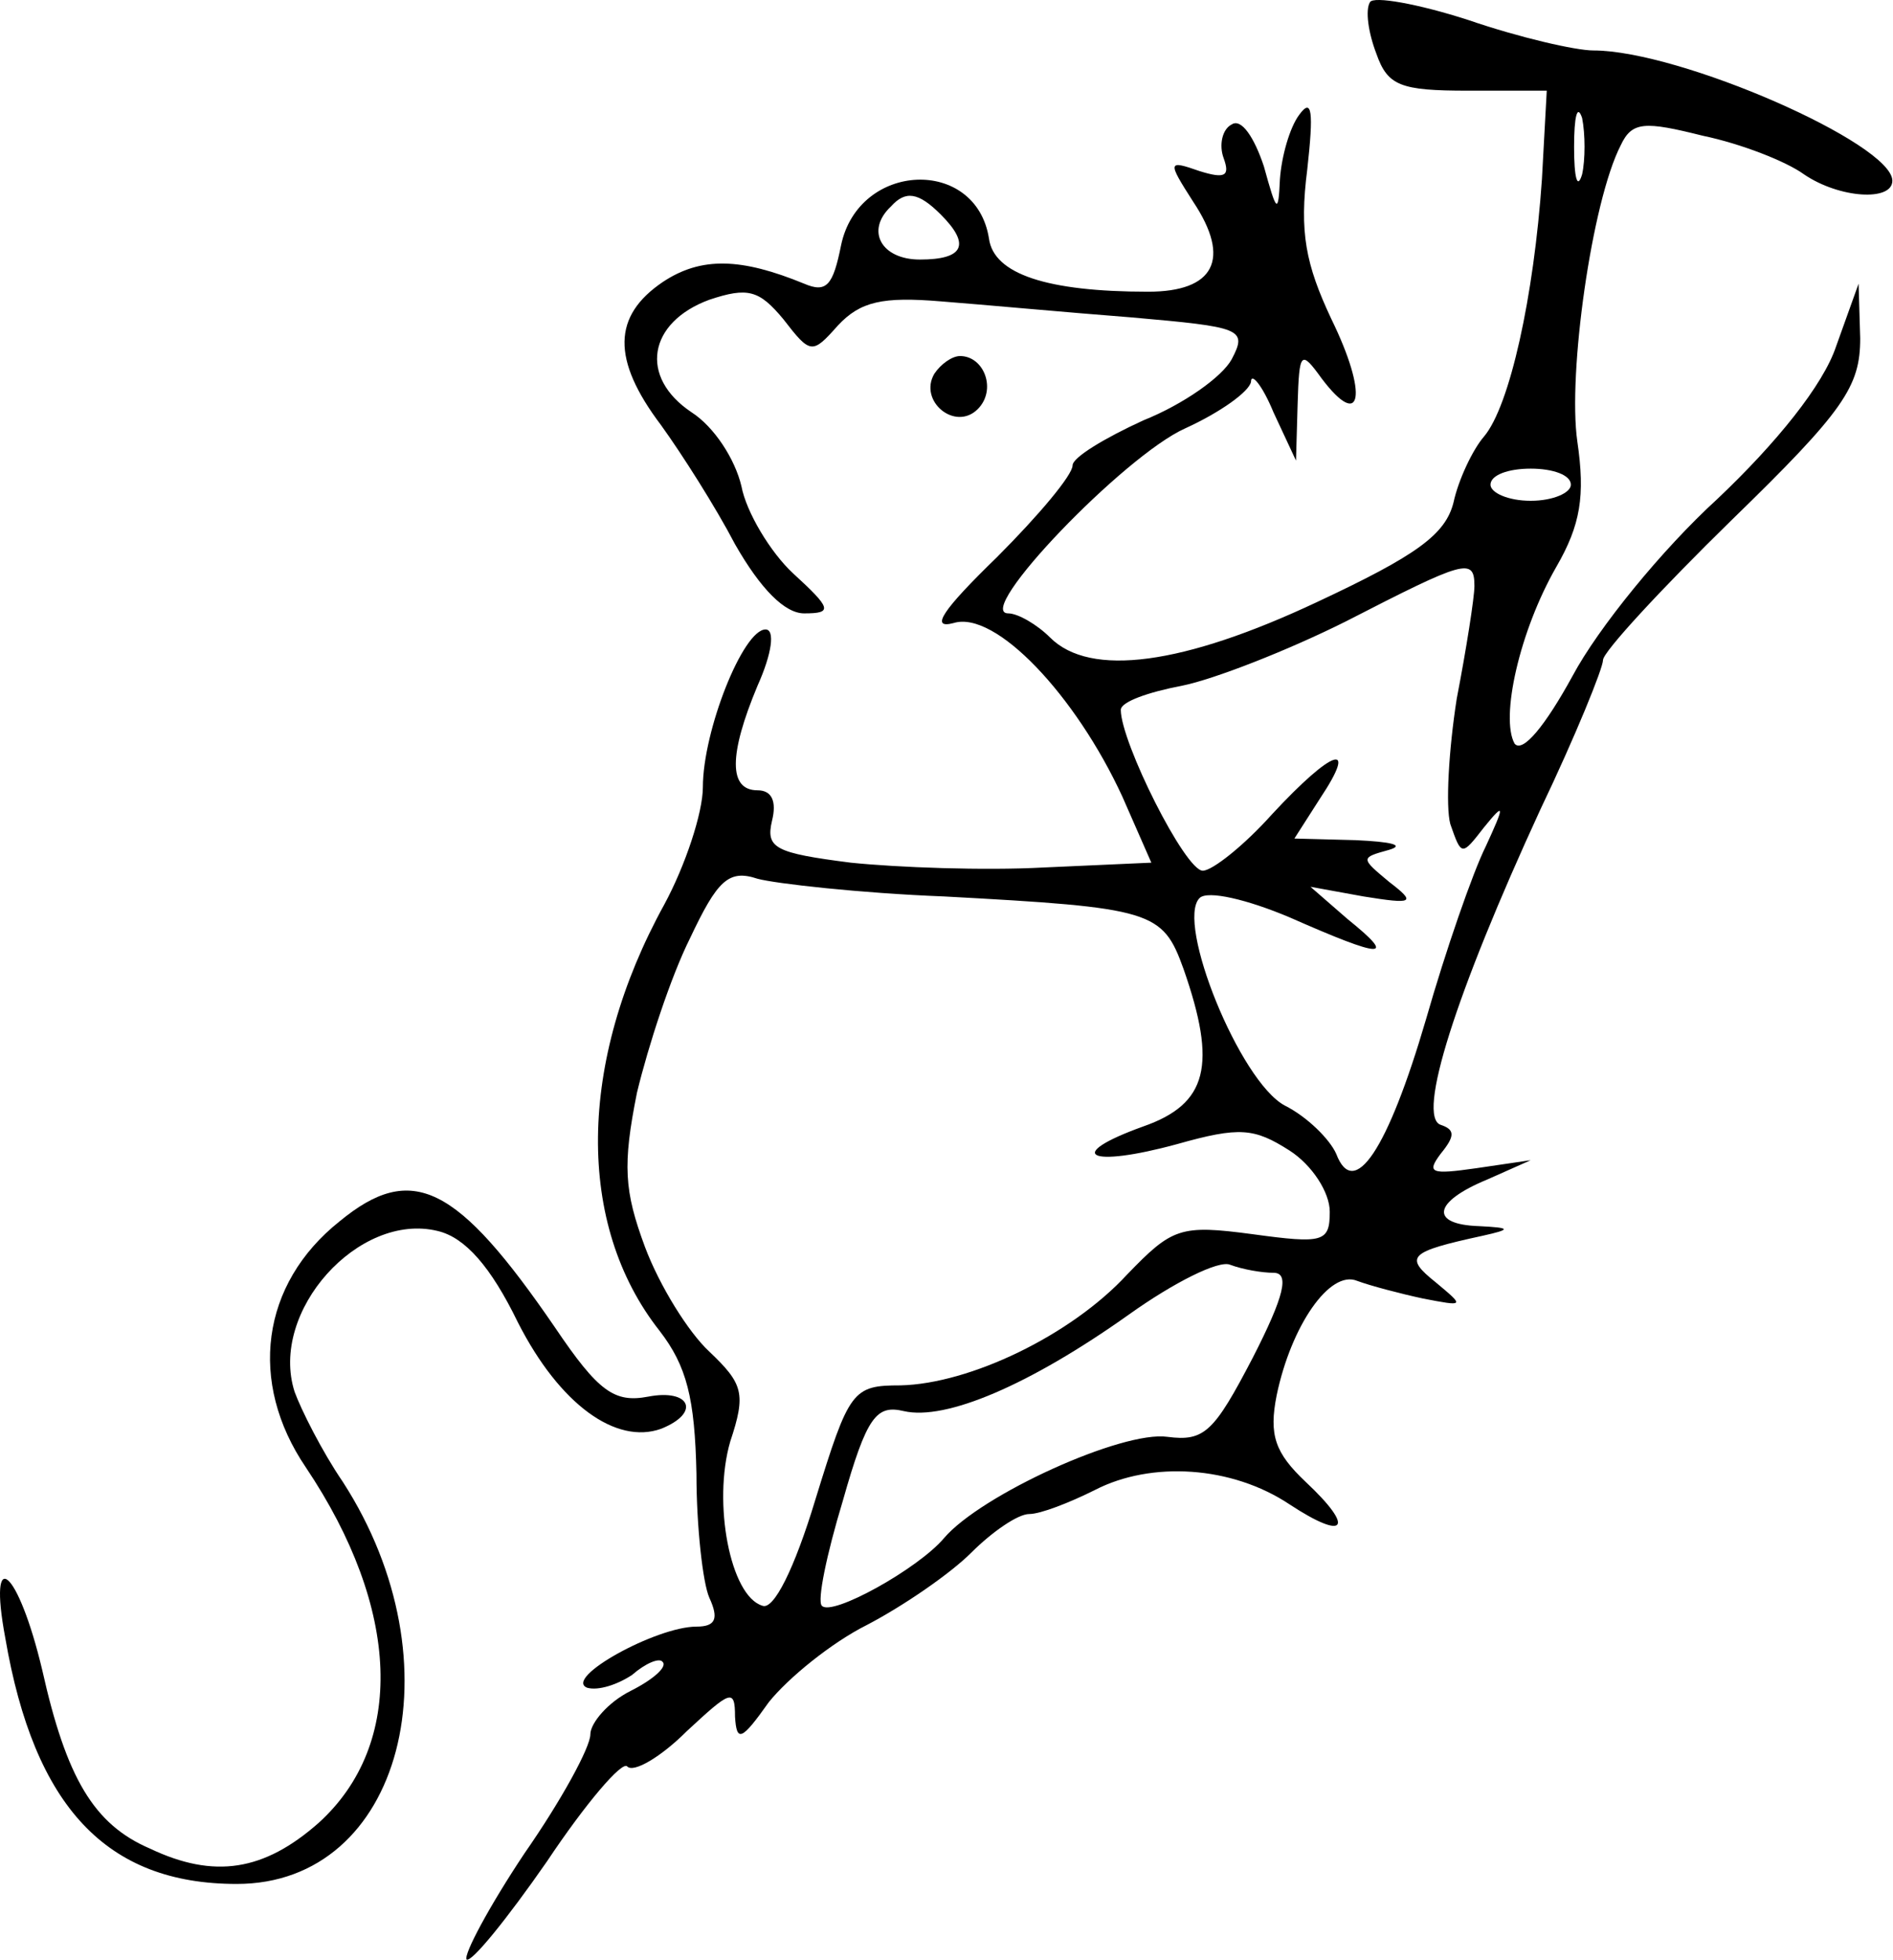 <svg width="343" height="355" viewBox="0 0 343 355" fill="none" xmlns="http://www.w3.org/2000/svg">
<path d="M248.225 0.402C247.352 1.858 247.934 5.936 249.39 9.722C251.429 15.547 253.759 16.421 265.992 16.421H280.263L279.389 32.44C277.933 53.701 273.564 73.506 268.904 79.04C266.865 81.37 264.244 86.903 263.37 90.981C261.914 96.806 256.672 100.592 238.614 109.038C214.44 120.397 197.548 122.727 190.267 115.446C187.937 113.116 184.442 111.077 182.694 111.077C176.287 111.077 203.664 82.535 214.732 77.583C221.139 74.671 226.382 70.885 226.673 69.137C226.673 67.39 228.712 69.72 230.75 74.671L234.828 83.408L235.119 73.215C235.41 63.603 235.702 63.312 239.488 68.555C246.769 78.166 247.934 71.467 241.235 57.778C236.575 47.876 235.41 42.051 236.867 30.692C238.032 20.207 237.74 17.586 235.41 20.79C233.663 23.12 232.207 28.362 231.915 32.44C231.624 38.847 231.333 38.556 229.003 30.11C227.255 24.867 224.925 21.372 223.178 22.537C221.43 23.411 220.848 26.323 221.722 28.653C222.887 31.857 222.013 32.44 217.353 30.983C211.528 28.945 211.528 29.236 216.188 36.517C223.178 47.002 219.974 52.827 208.033 52.827C189.684 52.827 180.073 49.623 179.199 43.216C176.869 28.362 155.608 29.236 152.404 44.381C150.948 51.662 149.783 53.118 145.705 51.371C134.347 46.711 127.065 46.42 120.075 51.08C111.047 57.196 110.755 65.06 119.784 77.001C123.57 82.243 129.687 91.855 133.182 98.553C137.842 106.708 142.21 111.077 145.705 111.077C150.948 111.077 150.657 110.203 143.667 103.796C139.589 100.01 135.22 92.728 134.347 88.068C133.182 83.117 129.395 77.292 125.318 74.671C115.707 68.263 117.454 58.361 128.522 54.283C135.512 51.953 137.55 52.536 141.919 57.778C146.87 64.186 147.162 64.186 151.822 58.943C155.899 54.575 159.977 53.701 170.462 54.575C178.034 55.157 193.762 56.613 205.12 57.487C224.925 59.235 226.09 59.526 223.178 65.06C221.43 68.263 214.44 73.215 207.159 76.127C200.169 79.331 194.344 82.826 194.344 84.282C194.344 86.03 188.228 93.311 180.655 100.883C170.753 110.495 168.423 113.99 172.792 112.825C180.364 110.495 194.927 125.931 203.373 144.28L208.615 156.221L189.102 157.095C178.325 157.677 162.598 157.095 154.152 156.221C140.463 154.473 138.715 153.6 139.88 148.648C140.754 145.153 139.88 143.115 137.259 143.115C132.017 143.115 132.017 136.707 137.259 124.183C139.88 118.358 140.463 113.99 138.715 113.99C134.638 113.99 127.357 132.338 127.357 142.532C127.357 147.192 124.153 156.803 120.367 163.793C104.639 192.336 104.348 221.752 119.493 240.975C124.444 247.382 125.9 253.207 126.192 266.896C126.192 276.507 127.357 286.701 128.522 289.322C130.269 293.108 129.687 294.565 126.192 294.565C118.91 294.565 102.018 303.885 106.387 305.632C108.425 306.215 111.92 305.05 114.542 303.302C116.872 301.263 119.493 300.098 120.075 300.972C120.949 301.846 118.328 304.176 114.25 306.215C110.173 308.253 106.969 312.04 106.969 314.078C106.969 316.408 101.727 326.02 95.028 335.631C88.62 345.242 83.96 353.98 84.543 354.853C85.417 355.436 91.824 347.572 99.105 337.087C106.095 326.602 112.794 318.738 113.668 319.903C114.833 321.068 119.784 318.156 124.444 313.496C132.308 306.215 133.182 305.632 133.182 310.875C133.473 315.535 134.347 315.243 139.298 308.253C142.793 303.885 150.657 297.477 157.064 294.273C163.763 290.778 172.209 284.953 175.995 281.167C179.782 277.381 184.442 274.177 186.48 274.177C188.519 274.177 193.762 272.138 198.422 269.808C208.615 264.566 223.178 265.44 233.663 272.43C243.857 279.128 245.604 276.798 236.575 268.352C231.042 263.11 229.877 259.906 231.333 252.625C233.954 240.101 240.944 229.907 245.895 231.946C248.225 232.82 253.759 234.276 257.837 235.15C265.409 236.606 265.409 236.606 260.167 232.237C254.342 227.577 255.215 226.703 268.613 223.791C273.855 222.626 273.855 222.335 268.03 222.043C259.002 221.752 259.584 217.675 269.487 213.597L277.35 210.102L267.448 211.558C259.293 212.723 258.419 212.432 261.04 208.937C263.662 205.733 263.662 204.568 261.04 203.695C256.672 202.238 263.662 180.103 279.098 146.61C285.505 133.212 290.457 120.98 290.457 119.523C290.457 118.067 300.942 106.708 313.757 94.185C334.144 74.38 337.057 70.011 337.057 61.273L336.765 51.371L332.688 62.73C330.358 69.72 321.912 80.205 311.135 90.398C301.233 99.427 289.583 113.698 284.923 122.436C279.972 131.465 275.894 136.416 274.438 134.668C271.817 130.008 275.312 114.281 282.01 102.631C286.379 95.058 287.253 89.816 285.797 79.913C284.049 67.681 288.418 36.517 293.66 26.323C295.699 21.955 298.029 21.955 308.514 24.576C315.504 26.032 323.659 29.236 326.863 31.566C333.27 35.935 342.882 36.517 342.882 32.731C342.882 26.032 304.437 9.14 288.709 9.14C285.505 9.14 275.312 6.81 265.992 3.606C256.963 0.693 248.808 -0.763 248.225 0.402ZM286.67 31.566C285.797 34.478 285.214 32.148 285.214 26.615C285.214 21.081 285.797 18.751 286.67 21.372C287.253 24.285 287.253 28.945 286.67 31.566ZM170.462 38.847C175.995 44.381 174.539 47.002 166.675 47.002C159.685 47.002 156.773 41.76 161.433 37.391C164.054 34.478 166.384 34.77 170.462 38.847ZM284.632 87.777C284.632 89.233 281.428 90.69 277.35 90.69C273.273 90.69 270.069 89.233 270.069 87.777C270.069 86.03 273.273 84.865 277.35 84.865C281.428 84.865 284.632 86.03 284.632 87.777ZM267.157 106.126C267.157 108.165 265.7 117.485 263.953 126.513C262.497 135.833 261.914 146.027 262.788 149.231C264.827 155.056 264.827 155.056 268.904 149.813C272.69 145.153 272.69 145.736 269.195 153.308C266.865 157.968 261.914 172.24 258.419 184.472C251.429 208.355 245.313 217.383 242.109 208.937C240.944 206.316 236.867 202.238 232.789 200.2C224.634 195.831 212.984 166.997 217.353 162.628C218.809 161.172 226.09 162.92 233.663 166.123C250.847 173.696 253.177 173.696 244.148 166.415L237.449 160.59L247.06 162.337C256.089 163.793 256.672 163.502 251.72 159.716C246.478 155.347 246.478 155.347 251.72 153.891C254.633 153.017 252.012 152.435 245.604 152.143L234.537 151.852L239.197 144.571C246.187 134.086 241.527 135.542 230.459 147.483C225.508 153.017 219.683 157.677 217.935 157.677C214.732 157.677 203.082 134.377 203.082 128.552C203.082 127.096 208.033 125.348 214.149 124.183C219.974 123.018 233.372 117.776 243.857 112.533C265.409 101.466 267.157 100.883 267.157 106.126ZM171.044 162.337C208.907 164.376 210.654 164.958 214.44 175.443C220.557 192.918 218.809 199.908 207.159 203.986C192.597 209.228 197.257 211.558 213.275 207.19C224.634 203.986 227.255 204.277 233.663 208.355C237.74 210.976 240.944 215.927 240.944 219.422C240.944 224.956 239.779 225.247 226.964 223.5C213.858 221.752 212.402 222.335 204.247 230.781C194.053 241.848 175.704 250.586 163.18 250.877C154.443 250.877 153.86 251.751 147.744 271.556C143.958 284.08 140.172 291.652 138.133 290.778C132.308 289.031 129.104 272.138 132.308 261.071C135.22 252.333 134.638 250.586 128.522 244.761C124.735 241.266 119.493 232.82 116.872 225.83C113.085 215.636 112.794 210.976 115.415 197.87C117.454 189.423 121.532 176.9 125.027 169.91C129.978 159.425 132.017 157.386 137.259 159.133C140.463 160.007 155.899 161.755 171.044 162.337ZM230.75 230.49C233.663 230.49 232.789 234.567 226.964 245.926C219.974 259.323 218.227 261.071 211.528 260.197C203.373 259.032 177.743 270.682 171.044 278.546C166.384 284.08 150.657 292.817 148.909 290.778C148.035 289.905 149.783 281.458 152.695 271.847C157.064 256.411 158.812 254.372 163.763 255.537C171.335 257.285 186.48 250.877 204.538 238.062C212.693 232.237 220.848 228.16 222.887 229.033C225.217 229.907 228.712 230.49 230.75 230.49Z" fill="black"/>
<path d="M169.297 67.681C166.384 72.632 173.083 78.166 177.16 74.088C180.655 70.593 178.325 64.477 173.957 64.477C172.5 64.477 170.462 65.933 169.297 67.681Z" fill="black"/>
<path d="M61.534 221.17C47.263 232.528 44.933 250.295 55.418 265.731C72.602 291.361 73.475 315.826 57.748 330.097C47.845 338.835 38.817 340.291 27.167 334.757C16.973 330.388 12.022 321.942 7.653 302.428C3.284 284.08 -2.25 279.42 0.954 296.603C6.197 327.185 19.303 341.165 42.894 341.165C72.893 341.165 83.378 301.263 62.117 268.352C58.33 262.818 54.544 255.246 53.379 252.042C48.719 237.48 65.029 219.422 79.3 222.917C84.252 224.082 88.912 229.325 93.863 239.518C101.435 254.372 111.629 261.653 119.784 258.741C127.065 255.828 125.027 251.46 117.454 252.916C111.338 254.081 108.425 252.042 100.562 240.392C82.795 214.471 74.64 210.393 61.534 221.17Z" fill="black"/>
</svg>
